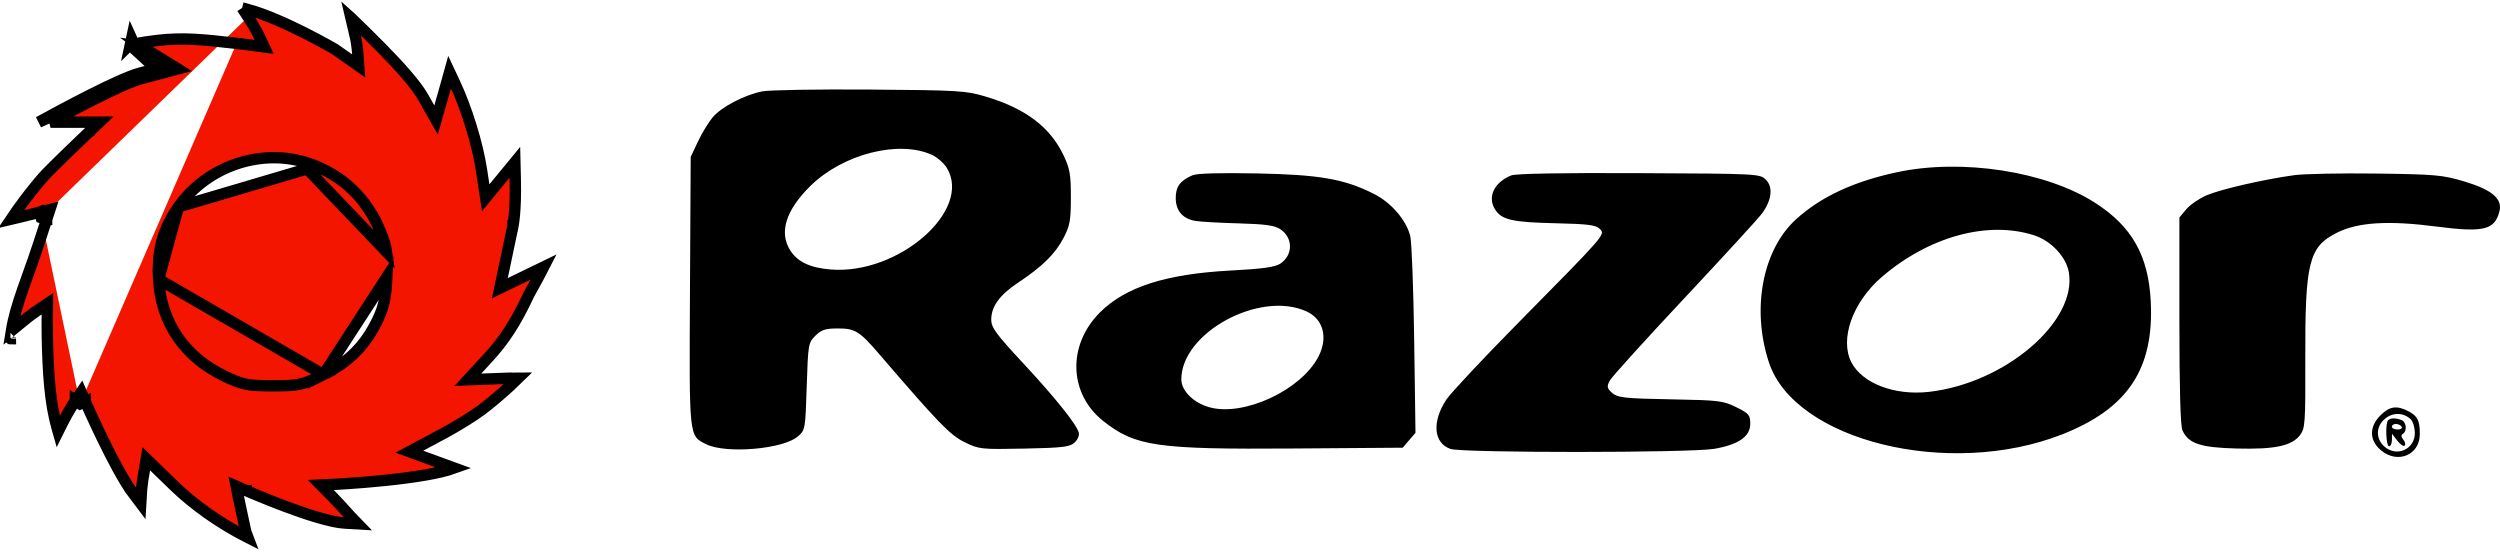 <svg width="176" height="39" viewBox="0 0 176 39" fill="none" xmlns="http://www.w3.org/2000/svg">
<path fill-rule="evenodd" clip-rule="evenodd" d="M53.653 6.434C52.384 6.694 50.791 7.528 50.177
8.254C49.884 8.6 49.415 9.371 49.135 9.966L48.625 11.049L48.574 20.496C48.518 30.875 48.495
30.662 49.71 31.271C51.092 31.965 55.12 31.626 56.164 30.729C56.688 30.279 56.695 30.24 56.793
 27.209C56.888 24.239 56.907 24.129 57.399 23.638C57.807 23.23 58.101 23.129 58.902 23.123C60.204
  23.113 60.486 23.285 61.94 24.977C66.089 29.806 66.892 30.633 67.919 31.136C68.924 31.627 69.057
  31.642 72.106 31.581C74.809 31.526 75.309 31.467 75.646 31.162C75.862 30.966 75.998 30.652 75.948
  30.463C75.795 29.876 74.29 27.999 71.991 25.526C70.117 23.512 69.783 23.055 69.783 22.512C69.784
  21.577 70.372 20.764 71.67 19.902C73.372 18.773 74.278 17.883 74.863 16.769C75.322 15.895 75.386
  15.542 75.389 13.903C75.391 12.296 75.32 11.881 74.881 10.95C73.937 8.949 72.208 7.641 69.388
   6.798C68.003 6.383 67.504 6.353 61.221 6.305C57.541 6.277 54.135 6.335 53.653
   6.434ZM65.624 10.909C65.988 11.077 66.453 11.487 66.656 11.82C68.471 14.796 63.261 19.356 58.483
    18.972C57.009 18.854 56.116 18.423 55.604 17.583C54.84 16.33 55.341 14.776 57.051 13.092C59.339
    10.84 63.287 9.834 65.624 10.909ZM133.551 12.124C130.507 12.776 128.223 13.836 126.473
    15.41C124.087 17.554 123.285 21.734 124.533 25.515C126.354 31.032 137.218 33.702 145.163
    30.585C149.802 28.765 151.662 25.967 151.411 21.186C151.244 17.988 150.082 15.937 147.497
     14.279C144.039 12.059 138.12 11.145 133.551 12.124ZM83.957 12.338C83.089 12.708 82.772
      13.134 82.772 13.933C82.772 14.846 83.266 15.412 84.188 15.558C84.546 15.614 85.912
      15.69 87.225 15.726C89.063 15.777 89.728 15.869 90.124 16.129C91.046 16.733 91.046 17.961
      90.123 18.566C89.755 18.807 88.876 18.928 86.644 19.045C82.087 19.285 79.23 20.2 77.433
      21.998C75.13 24.301 75.24 27.72 77.68 29.649C79.931 31.428 81.443 31.645 91.105
      31.574L98.749 31.518L99.199 30.994L99.65 30.47L99.558 23.909C99.507 20.299 99.383 17.018
      99.282 16.617C98.997 15.49 97.949 14.271 96.738 13.658C94.647 12.6 92.916 12.296 88.48
      12.209C85.903 12.158 84.269 12.205 83.957 12.338ZM106.391 12.348C105.148 12.854 104.676 13.924
       105.3 14.816C105.768 15.484 106.532 15.648 109.487 15.716C111.793 15.769 112.348 15.839 112.62
       16.112C113.025 16.517 113.111 16.418 106.8 22.815C104.366 25.282 102.128 27.673 101.825
       28.129C100.795 29.681 100.918 31.189 102.108 31.603C102.94 31.893 119.024 31.886 120.694
       31.596C122.4 31.299 123.218 30.728 123.218 29.837C123.218 29.216 123.131 29.113 122.234
       28.668C121.323 28.216 121.003 28.175 117.904 28.119C114.176 28.05 113.833 28.009 113.392
       27.568C113.135 27.311 113.125 27.182 113.329 26.795C113.464 26.54 115.833 23.923 118.593
       20.979C121.353 18.036 123.811 15.353 124.054 15.018C124.733 14.08 124.836 13.17 124.321
       12.654C123.9 12.234 123.813 12.229 115.389 12.189C109.977 12.163 106.703 12.221 106.391
       12.348ZM161.499 12.334C159.362 12.629 156.338 13.324 155.344 13.75C154.827 13.971 154.185
       14.412 153.917 14.731L153.429 15.31V22.568C153.429 27.367 153.502 29.985 153.643 30.295C154.07
       31.231 154.895 31.508 157.464 31.576C160.163 31.646 161.356 31.39 161.934 30.615C162.28 30.152
       162.308 29.741 162.293 25.305C162.271 18.462 162.54 17.38 164.51 16.387C165.989 15.642 168.139
       15.508 171.543 15.951C174.856 16.381 175.633 16.191 175.964 14.865C176.181 13.995 175.428 13.357
        173.501 12.779C171.96 12.318 171.483 12.275 167.305 12.218C164.815 12.185 162.202 12.237 161.499
         12.334ZM143.232 16.576C144.411 16.963 145.466 18.096 145.647 19.172C146.234 22.643 141.154 26.983
          135.797 27.587C133.383 27.86 131.116 26.997 130.34 25.51C129.493 23.885 130.427 21.261 132.48
           19.498C135.808 16.64 139.975 15.507 143.232 16.576ZM91.982 21.925C93.161 22.465 93.506
           23.757 92.827 25.089C91.62 27.454 87.578 29.342 85.152 28.674C84.023 28.363 83.166
           27.513 83.166 26.704C83.166 23.421 88.699 20.421 91.982 21.925ZM167.585 29.239C166.778
           30.046 166.79 31.002 167.615 31.697C168.791 32.686 170.355 32.036 170.355 30.558C170.355
           29.605 170.195 29.283 169.554 28.952C168.728 28.525 168.226 28.598 167.585 29.239ZM169.728
           29.532C169.87 29.671 169.995 30.079 170.005 30.438C170.039 31.631 168.71 32.227 167.834
           31.412C167.224 30.843 167.269 29.979 167.936 29.454C168.499 29.011 169.227 29.043 169.728
           29.532ZM168.125 29.582C167.915 29.792 167.973 31.419 168.19 31.419C168.299 31.419 168.389
           31.22 168.392 30.976L168.396 30.534L168.772 31.023C168.979 31.292 169.211 31.449 169.288
           31.372C169.364 31.295 169.322 31.105 169.193 30.949C169.033 30.757 169.024 30.626 169.165
            30.539C169.48 30.345 169.411 29.705 169.06 29.57C168.653 29.414 168.288 29.419 168.125
            29.582ZM169.076 30.041C169.143 30.15 169.015 30.238 168.793 30.238C168.57 30.238 168.387
            30.15 168.387 30.041C168.387 29.933 168.515 29.845 168.671 29.845C168.827 29.845 169.009
            29.933 169.076 30.041Z" fill="black"/>
<path d="M17.461 1.192L17.461 1.192C17.712 1.566 17.918 1.927 18.061 2.193C18.133 2.326
 18.189 2.436 18.228 2.514C18.247 2.553 18.262 2.583 18.273 2.605L18.285 2.63L18.288
 2.636L18.289 2.638L18.289 2.639L18.289 2.639L18.289 2.639L17.927 2.809L18.289 2.639L18.599
  3.303L17.873 3.205L17.873 3.205L17.873 3.205L17.873 3.205L17.872 3.205L17.866
  3.204L17.846 3.201L17.77 3.191C17.705 3.183 17.615 3.171 17.512 3.157C17.306 3.131 17.052
  3.099 16.854 3.076C16.737 3.063 16.622 3.05 16.508 3.037C14.406 2.798 12.926 2.629 11.077
   2.847C10.543 2.91 10.042 2.984 9.667 3.052C9.666 3.053 9.665 3.053 9.664 3.053C9.849
    3.19 10.081 3.347 10.341 3.508L11.73 4.364L12.521 4.853L11.623 5.091L9.93 5.541L9.93
    5.541C9.51 5.652 8.821 5.939 8 6.323C7.187 6.703 6.272 7.165 5.411 7.614C4.732
    7.968 4.089 8.312 3.559 8.6H5H6H7.003L6.275 9.29L6 9L6.275 9.29L6.275 9.29L6.275
    9.291L6.273 9.292L6.268 9.297L6.245 9.319L6.16 9.4C6.086 9.47 5.98 9.571 5.851
     9.694C5.592 9.941 5.241 10.277 4.871 10.635C4.125 11.357 3.321 12.146 3.03
     12.476C2.494 13.082 1.792 13.987 1.238 14.757C1.06 15.005 0.898 15.236 0.764
      15.437C0.957 15.392 1.168 15.341 1.38 15.29C1.738 15.203 2.094 15.115 2.361
       15.048C2.495 15.014 2.606 14.987 2.683 14.967L2.773 14.944L2.797 14.938L2.803
       14.937L2.805 14.936L2.805 14.936L2.805 14.936L2.904 15.324M17.461 1.192L17.501
       0.681C18.74 1.025 20.258 1.718 21.481 2.335C22.089 2.642 22.618 2.927 22.995
        3.136C23.184 3.24 23.334 3.325 23.437 3.383C23.488 3.413 23.528 3.436 23.554
        3.451L23.58 3.466L24.561 4.157L25.254 4.646L25.19 3.8L24.791 3.83L25.19
        3.8L25.19 3.8L25.19 3.8L25.19 3.799L25.19 3.798L25.189 3.792L25.188
        3.77C25.186 3.752 25.184 3.725 25.181 3.692C25.175 3.626 25.166 3.534 25.154
        3.428C25.132 3.22 25.097 2.949 25.05 2.726C25.008 2.527 24.855 1.875 24.708
        1.253C24.718 1.262 24.728 1.272 24.738 1.281C25.368 1.892 26.12 2.622 26.881
        3.397C28.117 4.656 29.272 5.935 29.767 6.805L30.227 7.616L30.698 8.444L30.96
        7.528L31.262 6.472C31.386 6.039 31.54 5.492 31.653 5.083L32.011 5.845L32.011
        5.845C32.846 7.621 33.617 10.125 33.895 11.957L34.059 13.037L34.193 13.925L34.763
        13.231L36.246 11.427L36.275 12.636C36.303 13.789 36.26 14.617 36.211 15.152C36.186
        15.42 36.16 15.614 36.14 15.74C36.13 15.802 36.122 15.848 36.117 15.877C36.114
        15.891 36.112 15.901 36.111 15.907L36.11 15.913L36.11 15.913L36.11 15.913L36.109
        15.913L36.109 15.914L36.109 15.918L35.357 19.493L35.189 20.291L35.923 19.936L38.282
        18.792C38.068 19.213 37.742 19.822 37.253 20.694L37.246 20.707L37.24 20.72C36.312
         22.7 35.513 23.938 34.373 25.175L33.589 26.027L32.938 26.734L33.898 26.698L35.611
         26.633L35.596 26.234L35.611 26.633C35.936 26.621 36.239 26.616 36.493 26.617C36.326
         26.782 36.125 26.971 35.904 27.173C35.269 27.753 34.492 28.415 33.919 28.845C33.345
         29.276 32.138 30.025 31.247 30.5C31.247 30.5 31.247 30.5 31.247 30.5L29.606
          31.376L28.816 31.798L29.657 32.105L31.979 32.951C31.473 33.134 30.77 33.297 29.963
          33.438C29.042 33.598 28.015 33.726 27.052 33.824C26.09 33.923 25.197 33.992 24.544
          34.036C24.217 34.059 23.951 34.075 23.767 34.085C23.674 34.09 23.603 34.094 23.554
          34.097L23.499 34.1L23.485 34.1L23.482 34.1L23.481 34.1L23.481 34.1L22.583
          34.144L23.216 34.782L23.216 34.782L23.216 34.782L23.218 34.783L23.224 34.789L23.247
           34.813C23.268 34.834 23.298 34.865 23.337 34.905C23.414 34.984 23.524 35.098 23.656
            35.237C23.92 35.514 24.268 35.888 24.608 36.276L24.614 36.284L24.621 36.291L25.187
             36.877L24.244 36.821C23.774 36.793 23.111 36.644 22.359 36.423C21.615 36.204 20.808
             35.922 20.062 35.642C19.316 35.362 18.634 35.086 18.138 34.88C17.89 34.777 17.689
             34.691 17.55 34.631C17.481 34.602 17.427 34.578 17.39 34.562L17.349 34.544L17.339
              34.54L17.336 34.539L17.336 34.538L17.335 34.538L16.628 34.227L16.782 34.984L17.174
               34.904L16.782 34.984L16.782 34.985L16.782 34.985L16.783 34.986L16.783 34.989L16.786
                35.003L16.797 35.055L16.836 35.248C16.87 35.411 16.917 35.636 16.97 35.889C17.075
                 36.392 17.205 37.004 17.301 37.426L17.308 37.453L17.318 37.48L17.456 37.842L17.354
                 37.79L17.354 37.79C15.513 36.862 13.658 35.553 12.259 34.198L10.845 32.827L10.299
                  32.297L10.172 33.047L10.061 33.708L10.061 33.708C9.998 34.083 9.927 34.841 9.898
                   35.425L9.326 34.664L9.006 34.904L9.326 34.664C8.711 33.845 7.885 32.262 7.201
                    30.853C6.862 30.154 6.563 29.509 6.349 29.037C6.242 28.802 6.156 28.61
                     6.097 28.477C6.067 28.411 6.044 28.36 6.029 28.325L6.012 28.285L6.007
                      28.275L6.006 28.273L6.006 28.272L6.006 28.272L5.639 28.432M17.461
                       1.192C17.31 0.967 17.168 0.751 17.045 0.56M17.461 1.192L17.045
                       0.56M2.904 15.324L3.284 15.448L3.284 15.449L3.284 15.449L3.283
                       15.449L3.283 15.451L3.28 15.46L3.269 15.492L3.229 15.614L3.095
                       16.026C2.987 16.355 2.854 16.764 2.751 17.083C2.495 17.876 2.228
                       18.62 1.977 19.318C1.838 19.706 1.704 20.081 1.579 20.442C1.232 21.445
                        0.952 22.37 0.802 23.3C0.993 23.146 1.236 22.941 1.546
                        22.679C1.832 22.437 2.122 22.218 2.339 22.06C2.448 21.981 2.539 21.917
                         2.604 21.872C2.636 21.85 2.662 21.833 2.679 21.821L2.7 21.807L2.705
                          21.803L2.707 21.802L2.707 21.802L2.707 21.802L2.707 21.802L2.93
                          22.134L2.708 21.802L3.339 21.379L3.33 22.139L3.33 22.139L3.33
                          22.139L3.33 22.14L3.33 22.142L3.33 22.15L3.329 22.18L3.328
                          22.295C3.327 22.393 3.326 22.529 3.325 22.684C3.324 22.995 3.324 23.379
                          3.33 23.676C3.384 26.253 3.515 28.354 4.023 30.135C4.023 30.135 4.023
                          30.135 4.023 30.135L4.093 30.381L4.393 29.779C4.609 29.346 4.837 28.954
                           5.011 28.671C5.098 28.529 5.172 28.414 5.224 28.334C5.251 28.294 5.272
                            28.262 5.286 28.241L5.303 28.216L5.307 28.209L5.309 28.207L5.309
                            28.206L5.309 28.206L5.309 28.206L5.639 28.432M2.904 15.324L2.805
                            14.936L3.51 14.757L3.284 15.448L2.904 15.324ZM5.639 28.432L5.309
                             28.206L5.717 27.612L6.006 28.272L5.639 28.432ZM9.266 2.724C9.269
                             2.73 9.271 2.736 9.274 2.744C9.287 2.776 9.345 2.968 9.181
                             3.125L9.266 2.724ZM9.266 2.724C9.268 2.724 9.27 2.723 9.271
                              2.723L9.266 2.724ZM10.987 4.846L11.31 5.045L11.52 4.705L11.417
                               4.318L11.051 4.415L10.131 3.848C9.725 3.597 9.379 3.351 9.157
                               3.163L10.987 4.846ZM10.987 4.846L9.828 5.154C8.385 5.537 4.373
                                7.695 2.723 8.6L10.987 4.846ZM17.045 0.56C17.186 0.596 17.34
                                0.637 17.501 0.681L17.045 0.56ZM21.627 11.888L21.757
                                 11.51C24.108 12.319 25.832 13.965 26.781 16.3C27.009 16.861
                                 27.149 17.263 27.216 17.736L21.627 11.888ZM21.627 11.888L21.757
                                 11.51C18.462 10.376 14.584 11.672 12.559 14.57M21.627 11.888L12.559
                                 14.57M22.771 26.375L22.771 26.375C22.067 26.723 21.623 26.932 21.122
                                 27.042C20.626 27.151 20.09 27.159 19.211 27.159C18.363 27.159 17.825
                                 27.146 17.343 27.051C16.852 26.955 16.438 26.779 15.833 26.492L15.833
                                  26.492C13.009 25.154 11.334 22.713 11.167 19.664L22.771 26.375ZM22.771
                                  26.375C24.567 25.487 25.721 24.323 26.582 22.528C27.035 21.586 27.168
                                   20.932 27.236 19.495L22.771 26.375ZM12.559 14.57C11.457 16.147
                                   11.055 17.634 11.167 19.664L12.559 14.57ZM0.737 23.848C0.736
                                    23.848 0.736 23.845 0.736 23.839C0.737 23.844 0.737
                                    23.848 0.737 23.848Z" fill="#F41500" stroke="black" stroke-width="0.8"/>
</svg>
